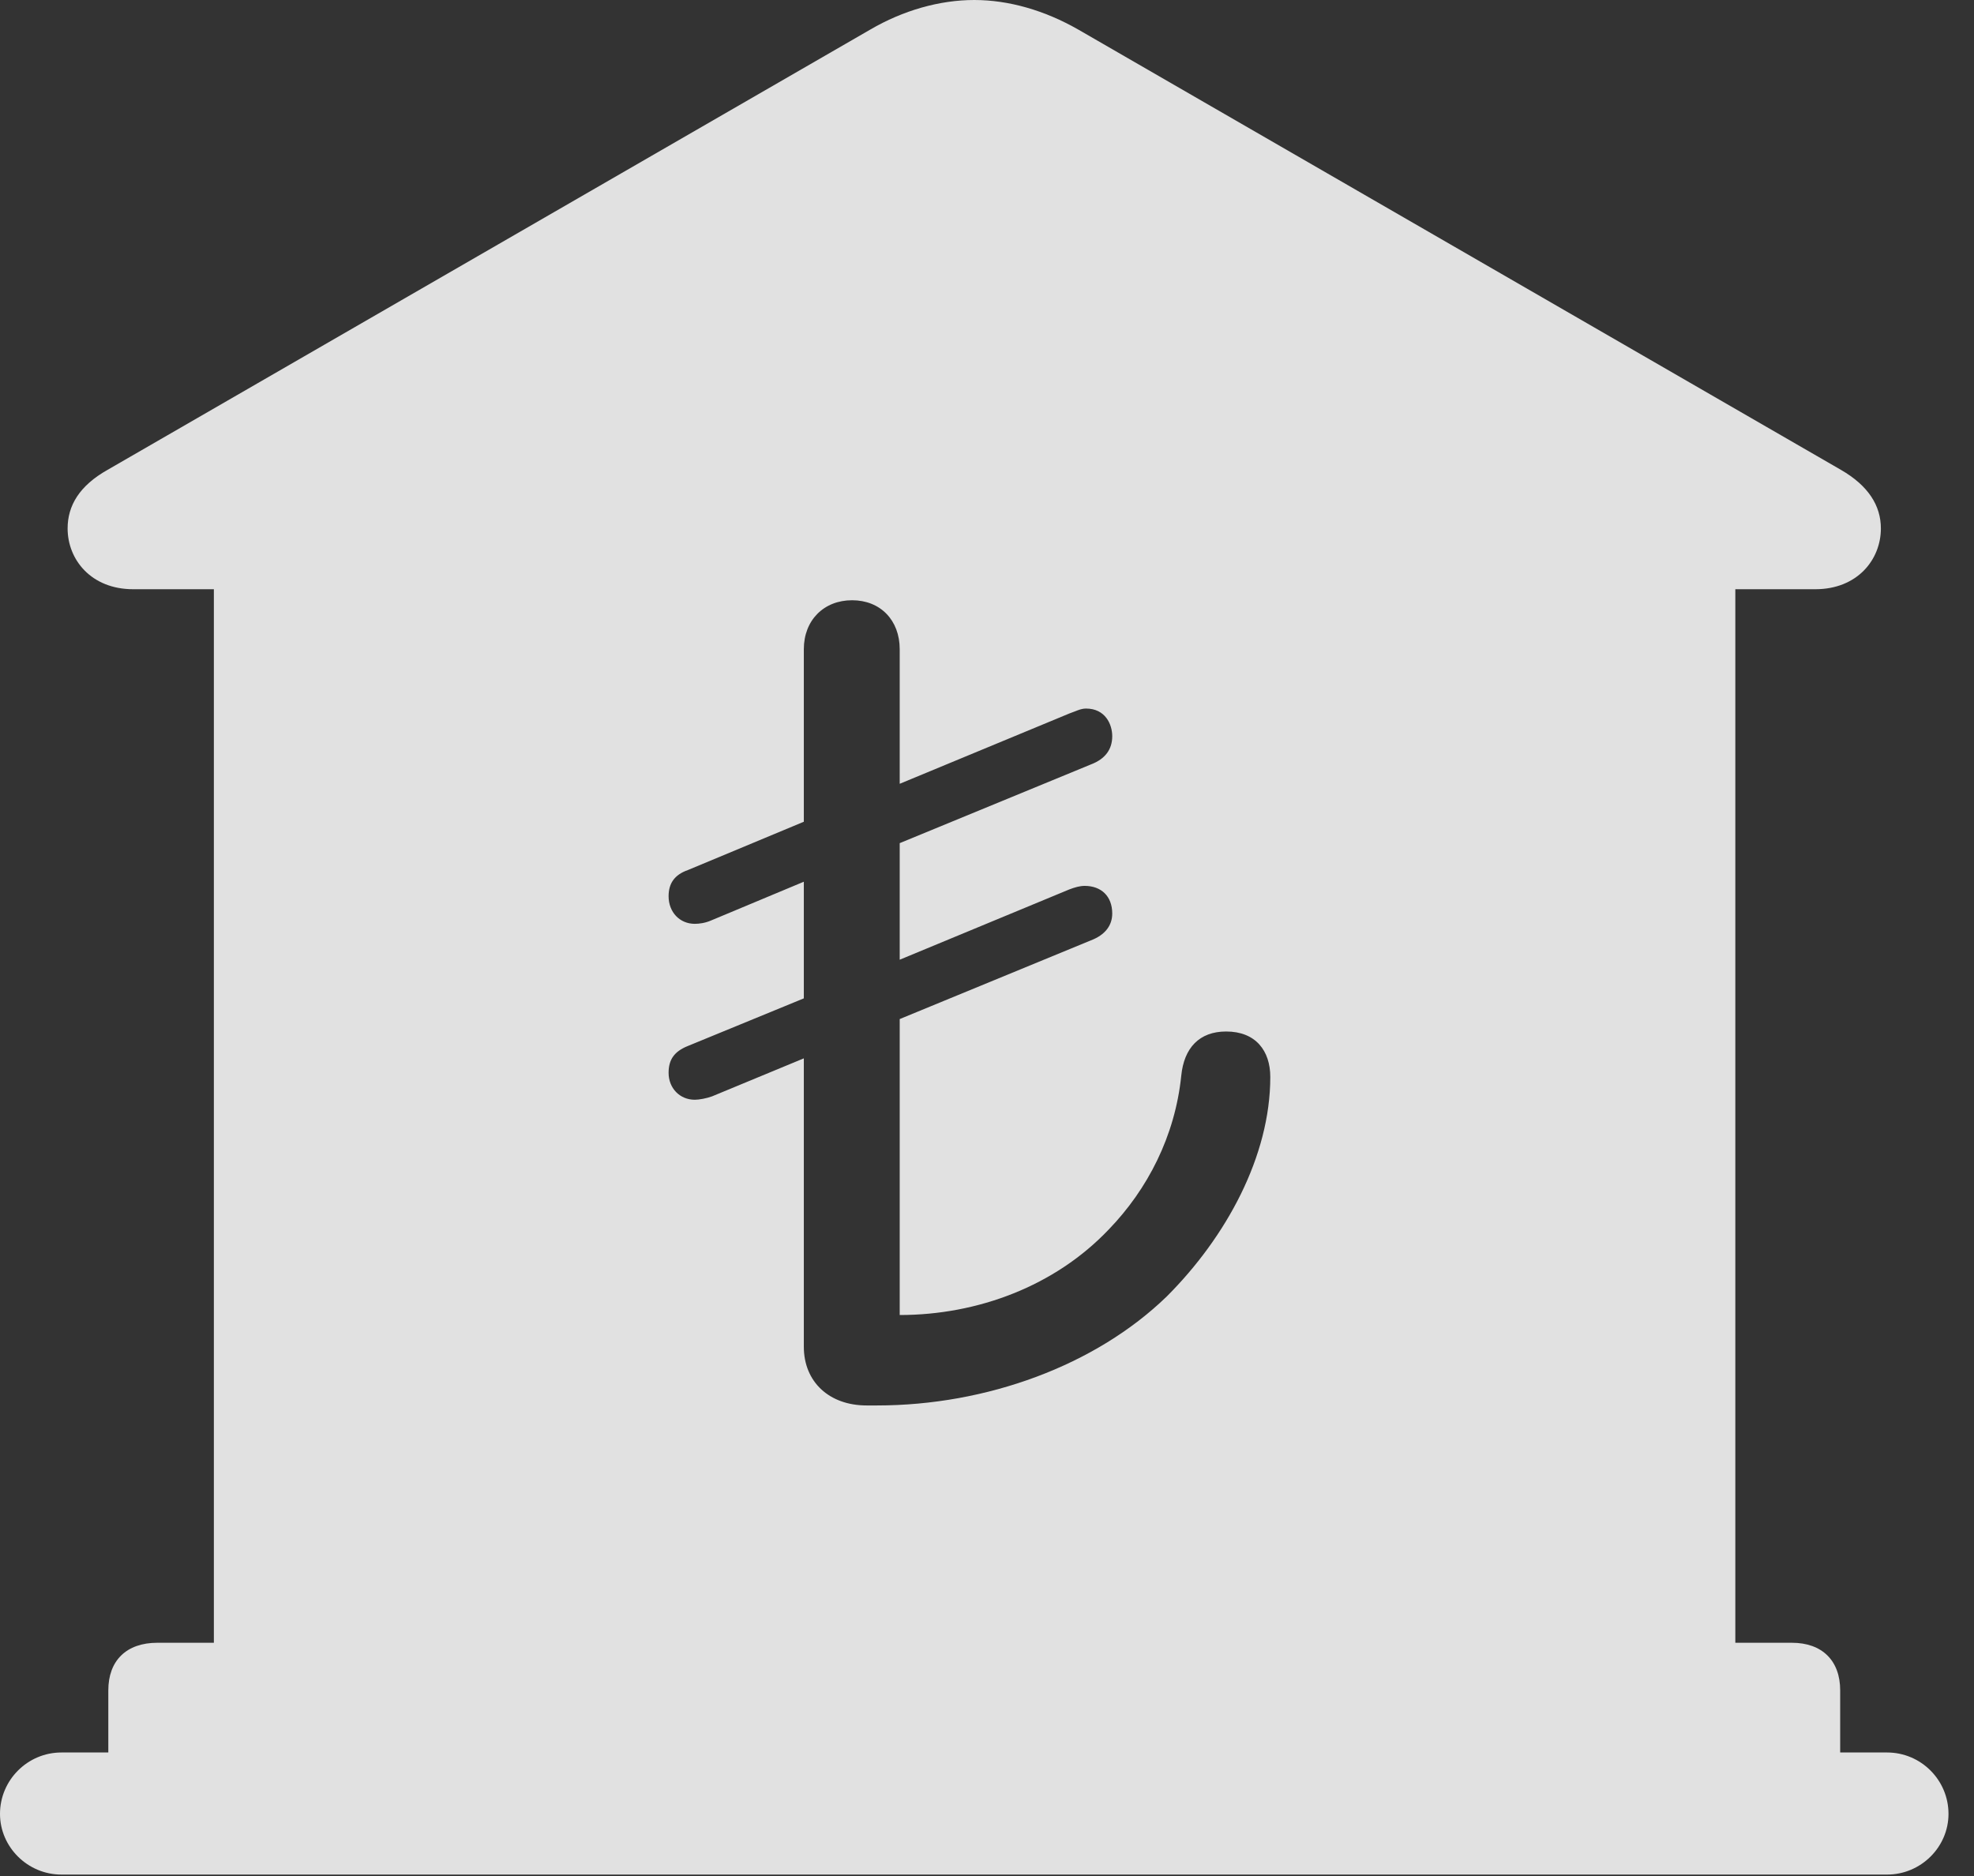 <?xml version="1.0" encoding="UTF-8"?>
<!--Generator: Apple Native CoreSVG 326-->
<!DOCTYPE svg
PUBLIC "-//W3C//DTD SVG 1.1//EN"
       "http://www.w3.org/Graphics/SVG/1.1/DTD/svg11.dtd">
<svg version="1.1" xmlns="http://www.w3.org/2000/svg" xmlns:xlink="http://www.w3.org/1999/xlink" viewBox="0 0 27.939 26.553">
 <rect x="0" y="0" width="27.939" height="26.553" fill="#333333" stroke="none"/>
 <g>
  <rect height="26.553" opacity="0" width="27.939" x="0" y="0"/>
  <path d="M15.264 0.42L26.055 6.65C26.445 6.875 26.621 7.158 26.621 7.48C26.621 7.92 26.289 8.34 25.693 8.34L24.561 8.34L24.561 23.252L25.361 23.252C25.791 23.252 26.045 23.506 26.045 23.926L26.045 24.805L26.709 24.805C27.188 24.805 27.578 25.195 27.578 25.674C27.578 26.143 27.188 26.533 26.709 26.533L0.869 26.533C0.391 26.533 0 26.143 0 25.674C0 25.195 0.391 24.805 0.869 24.805L1.533 24.805L1.533 23.926C1.533 23.506 1.787 23.252 2.227 23.252L3.027 23.252L3.027 8.34L1.885 8.34C1.289 8.34 0.957 7.92 0.957 7.48C0.957 7.158 1.123 6.875 1.523 6.65L12.315 0.42C12.783 0.146 13.301 0 13.789 0C14.277 0 14.785 0.146 15.264 0.42ZM11.377 9.189L11.377 11.631L9.736 12.315C9.541 12.383 9.463 12.51 9.463 12.685C9.463 12.91 9.619 13.076 9.834 13.076C9.893 13.076 9.98 13.066 10.068 13.027L11.377 12.48L11.377 14.131L9.736 14.805C9.541 14.883 9.463 15 9.463 15.185C9.463 15.4 9.619 15.566 9.834 15.566C9.893 15.566 10 15.547 10.078 15.518L11.377 14.98L11.377 19.062C11.377 19.561 11.738 19.893 12.266 19.893L12.412 19.893C13.965 19.893 15.508 19.326 16.514 18.35C17.354 17.51 17.979 16.367 17.979 15.244C17.979 14.873 17.773 14.6 17.354 14.6C16.973 14.6 16.758 14.834 16.719 15.225C16.631 16.084 16.24 16.836 15.693 17.402C14.932 18.203 13.838 18.613 12.734 18.613L12.734 14.424L15.44 13.31C15.645 13.232 15.742 13.096 15.742 12.93C15.742 12.685 15.586 12.539 15.352 12.539C15.283 12.539 15.215 12.559 15.137 12.588L12.734 13.584L12.734 11.934L15.44 10.82C15.645 10.742 15.742 10.605 15.742 10.42C15.742 10.254 15.645 10.029 15.371 10.029C15.293 10.029 15.225 10.068 15.137 10.098L12.734 11.094L12.734 9.189C12.734 8.779 12.461 8.496 12.06 8.496C11.66 8.496 11.377 8.779 11.377 9.189Z" fill="white" fill-opacity="0.85"/>
 </g>
</svg>
